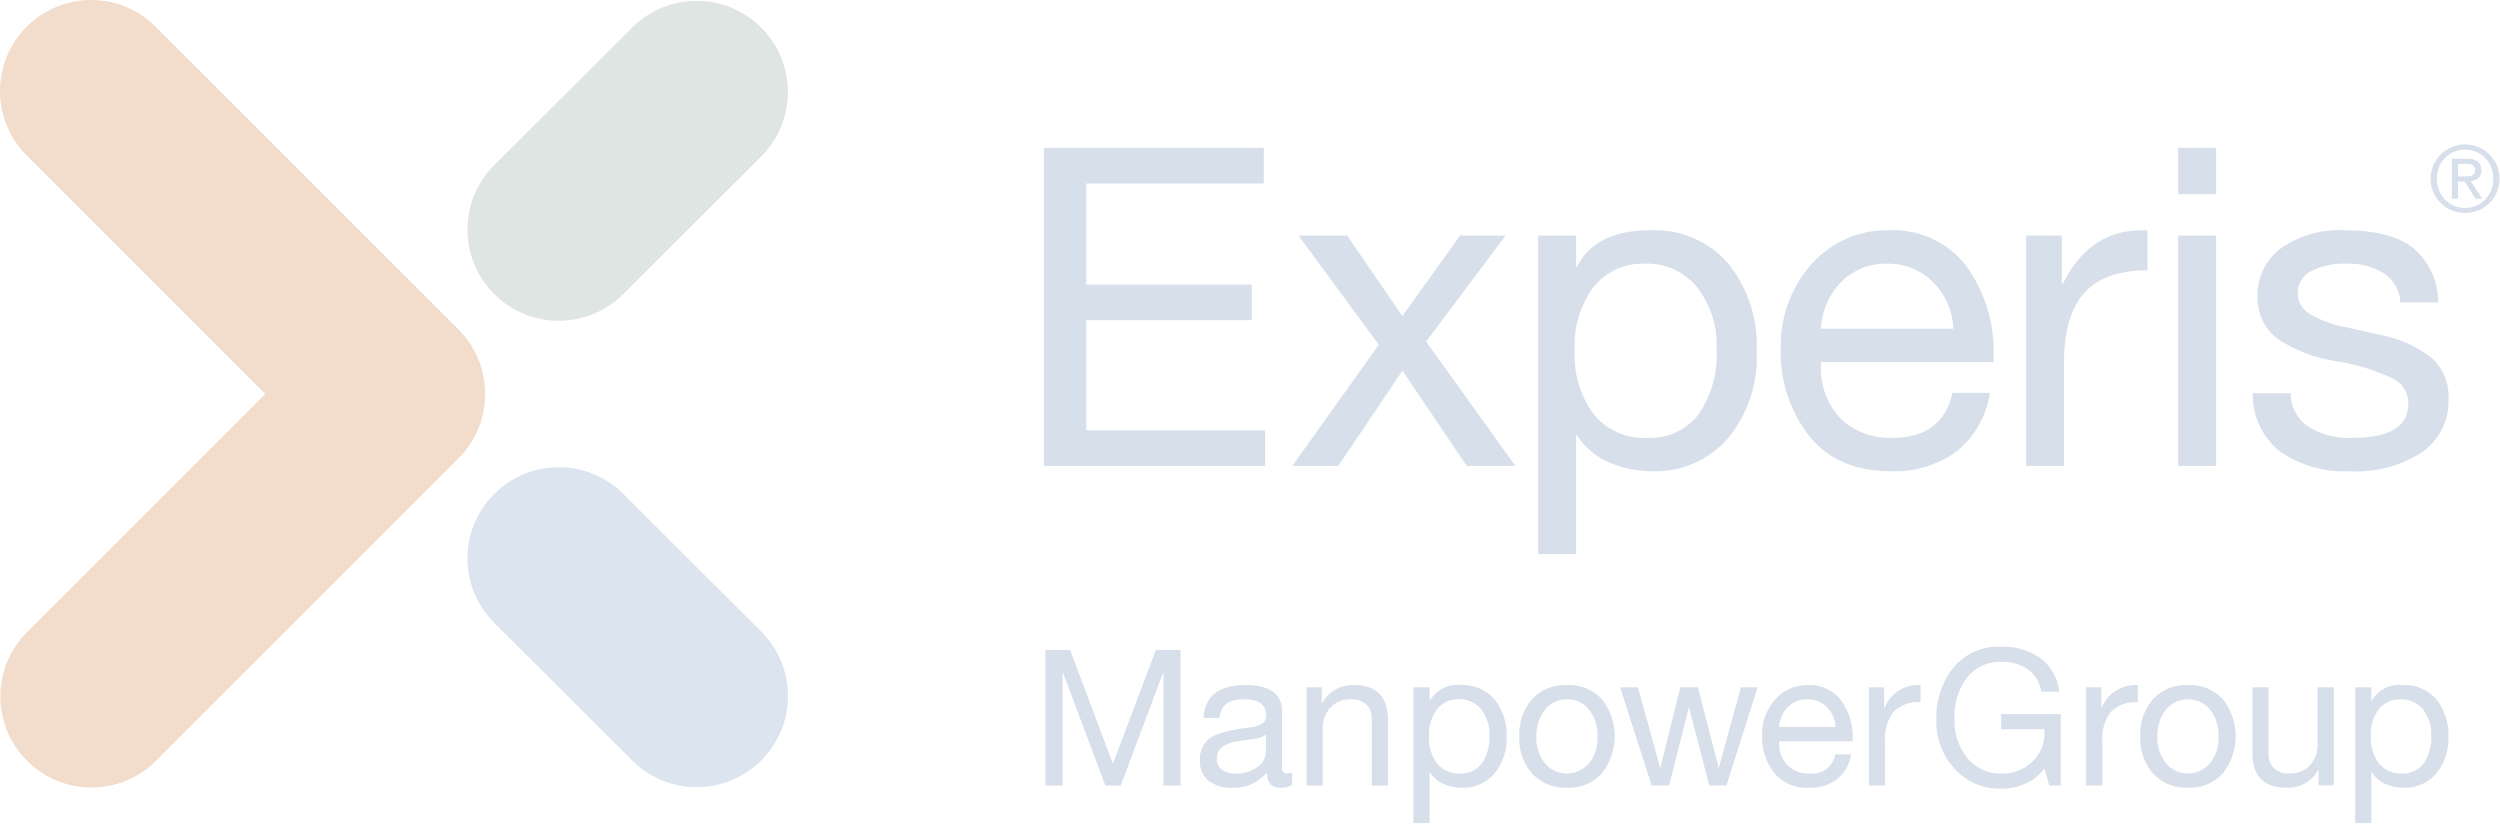<svg width="867" height="286" viewBox="0 0 867 286" fill="none" xmlns="http://www.w3.org/2000/svg">
<path d="M264.012 9.576C251.666 -2.768 231.623 -2.781 219.264 9.551L171.406 57.255C159.035 69.587 159.023 89.607 171.381 101.964C183.727 114.321 203.77 114.333 216.141 101.989L263.999 54.272C276.32 41.915 276.332 21.933 264.012 9.576Z" fill="#5C7D70" fill-opacity="0.2"/>
<path d="M263.986 219.003L216.128 171.286C203.769 158.954 183.726 158.954 171.381 171.311C159.022 183.655 159.035 203.676 171.393 216.008C171.393 216.008 171.393 216.007 171.406 216.02L219.264 263.724C225.175 269.666 233.234 272.998 241.619 272.973C259.088 272.986 273.258 258.832 273.271 241.382C273.271 232.982 269.934 224.932 263.986 219.003Z" fill="#4C79AF" fill-opacity="0.2"/>
<path d="M168.232 136.625V136.513C168.232 128.163 164.921 120.162 158.998 114.258L54.259 9.538C42.076 -2.956 22.058 -3.205 9.549 8.964C-2.959 21.134 -3.209 41.129 8.974 53.623C9.149 53.81 9.337 53.985 9.524 54.172L91.983 136.625L9.524 219.066C-2.896 231.323 -3.009 251.318 9.262 263.725C21.533 276.131 41.551 276.244 53.971 263.987C54.071 263.887 54.159 263.8 54.259 263.7L158.998 158.967C164.946 153.051 168.27 145 168.232 136.625Z" fill="#C25700" fill-opacity="0.2"/>
<path d="M371.124 225.394L385.957 264.898L400.851 225.394H409.424V272.412H403.488V233.295H403.363L388.668 272.412H383.332L368.638 233.295H368.513V272.412H362.577V225.394C362.552 225.394 371.124 225.394 371.124 225.394ZM431.903 237.576C440.388 237.576 444.624 240.634 444.624 246.725V266.346C444.624 267.619 445.211 268.255 446.411 268.255C446.998 268.255 447.573 268.143 448.123 267.931V272.274C446.886 272.923 445.499 273.235 444.099 273.198C440.938 273.198 439.351 271.438 439.363 267.931C436.389 271.438 431.966 273.385 427.367 273.198C424.406 273.373 421.482 272.499 419.095 270.727C417.046 268.967 415.934 266.346 416.096 263.65C415.971 260.916 417.058 258.27 419.058 256.41C421.032 254.613 425.63 253.252 432.84 252.329C434.577 252.241 436.289 251.767 437.814 250.918C438.688 250.257 439.163 249.208 439.101 248.123C439.101 244.391 436.577 242.531 431.516 242.531C429.329 242.381 427.142 242.918 425.281 244.079C423.819 245.277 422.981 247.087 423.006 248.984H417.396C417.833 241.37 422.669 237.576 431.903 237.576ZM422.007 263.25C421.944 264.686 422.581 266.059 423.719 266.932C425.156 267.893 426.867 268.355 428.592 268.255C431.266 268.368 433.903 267.581 436.077 266.021C437.876 264.823 438.963 262.838 439.013 260.691V254.825C437.826 255.587 436.464 256.061 435.052 256.211L429.317 257.072C427.317 257.234 425.405 257.921 423.781 259.081C422.581 260.117 421.919 261.653 422.007 263.25ZM469.603 237.576C477.425 237.576 481.336 241.632 481.336 249.758V272.412H475.726V249.171C475.776 247.424 475.138 245.714 473.951 244.428C472.564 243.08 470.665 242.381 468.741 242.518C465.967 242.344 463.255 243.405 461.331 245.414C459.531 247.523 458.607 250.219 458.731 252.99V272.412H453.133V238.375H458.407V243.767H458.532C460.756 239.772 465.042 237.376 469.603 237.576ZM506.79 237.576C511.163 237.376 515.387 239.186 518.261 242.481C521.21 246.15 522.709 250.781 522.485 255.487C522.709 260.142 521.185 264.723 518.236 268.33C515.399 271.575 511.238 273.373 506.927 273.198C504.791 273.198 502.691 272.761 500.73 271.912C498.743 271.089 497.068 269.678 495.919 267.856H495.781V285.442H490.171V238.362H495.781V242.968H495.919C498.118 239.148 502.404 237.014 506.79 237.576ZM495.581 255.349C495.394 258.719 496.381 262.039 498.38 264.76C500.317 267.119 503.266 268.418 506.315 268.255C509.252 268.405 512.063 267.107 513.863 264.798C515.799 261.952 516.737 258.532 516.537 255.087C516.687 251.817 515.662 248.597 513.663 246.001C511.776 243.679 508.902 242.394 505.915 242.506C503.004 242.394 500.205 243.667 498.368 245.938C496.381 248.647 495.381 251.979 495.581 255.349ZM543.44 237.576C547.988 237.351 552.412 239.136 555.536 242.456C561.471 250.007 561.471 260.642 555.536 268.193C552.449 271.575 548.013 273.41 543.44 273.198C538.916 273.398 534.53 271.638 531.406 268.355C528.27 264.798 526.658 260.155 526.896 255.412C526.646 250.669 528.245 246.013 531.344 242.406C534.468 239.111 538.891 237.351 543.44 237.576ZM532.818 255.412C532.669 258.757 533.718 262.052 535.78 264.698C539.341 268.917 545.639 269.454 549.863 265.896C550.287 265.534 550.687 265.147 551.037 264.723C553.137 262.077 554.199 258.769 554.036 255.412C554.186 252.054 553.136 248.759 551.075 246.101C549.213 243.754 546.351 242.431 543.365 242.506C540.416 242.468 537.629 243.804 535.817 246.126C533.743 248.772 532.681 252.067 532.818 255.412ZM568.019 238.362L575.729 266.208H575.854L582.714 238.362H588.849L596.034 266.208H596.109L603.757 238.362H609.555L598.746 272.337L598.683 272.399H592.748L585.763 245.339H585.7L578.853 272.399H572.792L561.858 238.362H568.019ZM627.086 237.576C631.484 237.376 635.708 239.311 638.42 242.78C641.294 246.725 642.731 251.53 642.506 256.41V257.072H617.002V257.471C616.852 260.367 617.877 263.2 619.839 265.335C621.9 267.357 624.724 268.43 627.611 268.268C631.859 268.742 635.733 265.821 636.445 261.615H641.981C641.481 265.023 639.707 268.105 637.033 270.277C634.246 272.312 630.86 273.335 627.411 273.21C622.738 273.522 618.202 271.563 615.215 267.943C612.391 264.286 610.929 259.78 611.067 255.175C610.904 250.556 612.541 246.051 615.615 242.593C618.514 239.298 622.713 237.463 627.086 237.576ZM636.57 252.129C636.47 249.545 635.408 247.087 633.571 245.239C631.747 243.417 629.26 242.431 626.686 242.506C624.224 242.456 621.85 243.392 620.088 245.115C618.227 246.987 617.127 249.483 616.989 252.129H636.57ZM666.048 237.576V243.504C662.599 243.217 659.2 244.428 656.726 246.825C654.489 249.795 653.414 253.49 653.727 257.197V272.399H648.129V238.362H653.402V245.539H653.527C655.401 240.709 660.075 237.538 665.26 237.563H666.048V237.576ZM693.925 224.27C698.824 224.071 703.647 225.469 707.671 228.252C711.344 231.073 713.694 235.279 714.168 239.872H707.908C707.458 236.814 705.821 234.056 703.36 232.196C700.586 230.311 697.287 229.375 693.938 229.525C689.39 229.375 685.041 231.372 682.204 234.93C679.068 239.111 677.506 244.266 677.794 249.483C677.631 254.326 679.218 259.069 682.242 262.851C685.079 266.396 689.415 268.393 693.938 268.255C697.924 268.393 701.81 266.945 704.747 264.236C707.633 261.49 709.195 257.621 709.033 253.639V252.915H694.013V247.648H714.643V272.412H710.682L709.033 266.545C707.321 268.779 705.084 270.564 702.51 271.713C699.823 272.936 696.899 273.547 693.938 273.522C687.853 273.672 682.017 271.176 677.918 266.683C673.657 262.114 671.358 256.061 671.521 249.833C671.246 243.192 673.358 236.677 677.481 231.46C681.542 226.629 687.628 223.971 693.925 224.27ZM741.397 237.576V243.504C737.948 243.217 734.549 244.428 732.075 246.825C729.826 249.795 728.763 253.49 729.076 257.197V272.399H723.465V238.362H728.738V245.539H728.863C730.738 240.709 735.411 237.538 740.597 237.563H741.397V237.576ZM758.791 237.576C763.339 237.351 767.763 239.136 770.886 242.456C776.809 250.02 776.809 260.642 770.886 268.193C767.8 271.575 763.364 273.41 758.791 273.198C754.267 273.398 749.881 271.638 746.757 268.355C743.621 264.798 742.009 260.155 742.246 255.412C741.996 250.669 743.596 246.013 746.695 242.406C749.831 239.111 754.242 237.351 758.791 237.576ZM748.169 255.412C748.019 258.757 749.069 262.052 751.131 264.698C754.68 268.917 760.99 269.453 765.213 265.909C765.638 265.547 766.038 265.16 766.4 264.735C768.5 262.102 769.562 258.782 769.399 255.424C769.549 252.067 768.5 248.772 766.438 246.113C764.576 243.767 761.715 242.443 758.716 242.518C755.767 242.481 752.98 243.816 751.168 246.138C749.094 248.772 748.032 252.067 748.169 255.412ZM786.743 238.362V261.528C786.669 263.325 787.343 265.072 788.58 266.371C789.942 267.669 791.779 268.343 793.666 268.243C796.478 268.43 799.227 267.369 801.176 265.347C802.95 263.238 803.875 260.529 803.738 257.771V238.35H809.348V272.387H804.075V266.982H803.95C801.776 271.026 797.452 273.435 792.866 273.173C785.044 273.173 781.133 269.129 781.133 261.066V238.35H786.743V238.362ZM833.402 237.576C837.776 237.376 841.999 239.186 844.873 242.481C847.822 246.15 849.322 250.781 849.097 255.487C849.322 260.142 847.81 264.723 844.848 268.33C842.012 271.575 837.851 273.373 833.54 273.198C831.403 273.198 829.304 272.761 827.342 271.912C825.355 271.089 823.681 269.666 822.531 267.856H822.406V285.442H816.796V238.362H822.406V242.968H822.531C824.73 239.148 829.029 237.014 833.402 237.576ZM822.206 255.349C822.031 258.719 823.018 262.039 825.005 264.76C826.942 267.119 829.891 268.418 832.94 268.255C835.877 268.405 838.688 267.107 840.487 264.798C842.424 261.94 843.361 258.532 843.149 255.087C843.299 251.817 842.287 248.597 840.288 246.001C838.401 243.679 835.527 242.394 832.54 242.506C829.629 242.394 826.83 243.667 824.993 245.938C823.006 248.647 822.006 251.979 822.206 255.349ZM438.289 51.264V63.621H376.722V98.694H434.103V111.051H376.722V149.219H438.751V161.576H362.027V51.252H438.289V51.264ZM467.216 81.707L486.247 109.515H486.397L506.353 81.707H522.135L494.594 118.477L525.533 161.588H508.664L486.384 128.525L464.105 161.588H448.173L478.175 119.563L450.334 81.707H467.216ZM572.417 79.847C582.676 79.385 592.585 83.616 599.333 91.355C606.256 99.979 609.779 110.838 609.23 121.872C609.755 132.806 606.193 143.54 599.258 152.002C592.598 159.629 582.851 163.835 572.73 163.435C567.731 163.423 562.783 162.4 558.185 160.427C553.536 158.493 549.588 155.173 546.901 150.929H546.589V192.18H533.443V81.707H546.589V92.516H546.901C551.112 84.078 559.622 79.847 572.417 79.847ZM546.114 121.56C545.689 129.461 548.013 137.274 552.687 143.665C557.235 149.207 564.158 152.24 571.318 151.853C578.19 152.202 584.813 149.182 589.037 143.74C593.598 137.05 595.797 129.036 595.297 120.948C595.647 113.272 593.26 105.721 588.562 99.63C584.138 94.188 577.403 91.155 570.381 91.442C563.533 91.18 556.973 94.15 552.674 99.48C547.976 105.846 545.652 113.659 546.114 121.56ZM655.164 79.847C665.485 79.372 675.407 83.928 681.767 92.054C688.515 101.315 691.901 112.598 691.364 124.031V125.579H631.497V126.503C631.147 133.293 633.546 139.945 638.145 144.963C642.993 149.718 649.628 152.202 656.401 151.84C667.847 151.84 674.757 146.635 677.131 136.238H690.127C688.94 144.226 684.804 151.466 678.531 156.558C671.983 161.314 664.036 163.735 655.939 163.435C643.355 163.435 633.821 159.317 627.323 151.079C620.713 142.504 617.264 131.92 617.577 121.098C617.214 110.252 621.038 99.692 628.248 91.592C635.046 83.903 644.905 79.597 655.164 79.847ZM677.444 113.996C677.206 107.918 674.695 102.151 670.409 97.845C666.135 93.576 660.287 91.255 654.239 91.442C648.466 91.317 642.893 93.514 638.769 97.546C634.396 101.939 631.797 107.805 631.497 114.009H677.444V113.996ZM744.733 79.847V93.751C734.836 93.751 727.539 96.36 722.841 101.552C718.142 106.757 715.805 114.87 715.805 125.891V161.588H702.66V81.694H715.031V98.544H715.343C721.428 86.088 730.6 79.847 742.871 79.847H744.733ZM768.55 51.264V67.34H755.404V51.264H768.55ZM768.55 81.707V161.588H755.404V81.694L768.55 81.707ZM812.947 79.847C823.781 79.847 831.803 81.931 837.001 86.1C842.462 90.805 845.598 97.67 845.586 104.872H832.44V104.722C832.215 100.728 830.116 97.059 826.792 94.837C822.931 92.428 818.433 91.242 813.872 91.442C809.561 91.23 805.275 92.129 801.413 94.063C797.252 96.235 795.64 101.365 797.815 105.521C798.527 106.869 799.577 108.005 800.876 108.816C804.65 111.051 808.786 112.586 813.097 113.372L825.48 116.155C831.903 117.304 837.951 119.987 843.112 123.956C847.198 127.551 849.422 132.818 849.147 138.248C849.447 145.574 846.011 152.552 840.025 156.783C832.64 161.588 823.918 163.91 815.121 163.423C806.512 163.885 797.977 161.526 790.83 156.708C784.632 151.803 781.095 144.289 781.245 136.388H794.391C794.391 140.931 796.578 145.187 800.276 147.821C804.937 150.754 810.398 152.165 815.896 151.84C828.791 151.84 835.227 147.871 835.227 139.945C835.264 136.525 833.465 133.33 830.503 131.608C824.143 128.475 817.333 126.34 810.323 125.267C802.763 124.231 795.553 121.423 789.28 117.079C785.007 113.497 782.67 108.117 782.932 102.551C782.782 96.06 785.806 89.919 791.054 86.088C797.452 81.644 805.162 79.435 812.947 79.847ZM843.899 57.268C844.511 55.857 845.386 54.597 846.485 53.523C847.585 52.462 848.872 51.614 850.297 51.027C856.32 48.493 863.28 51.276 865.879 57.268C866.528 58.74 866.841 60.326 866.828 61.936C866.853 63.571 866.528 65.181 865.879 66.691C865.266 68.102 864.392 69.387 863.305 70.473C862.217 71.534 860.93 72.383 859.518 72.969C856.557 74.155 853.258 74.155 850.297 72.969C848.872 72.395 847.573 71.546 846.485 70.473C845.386 69.387 844.499 68.114 843.899 66.691C843.249 65.193 842.924 63.571 842.949 61.948C842.924 60.326 843.249 58.74 843.899 57.268ZM845.848 65.98C847.298 69.712 850.909 72.171 854.92 72.121C856.245 72.133 857.557 71.871 858.769 71.347C861.143 70.323 863.005 68.389 863.929 65.98C864.442 64.694 864.692 63.321 864.679 61.936C864.692 60.575 864.442 59.227 863.929 57.967C862.467 54.272 858.894 51.851 854.92 51.876C852.283 51.851 849.759 52.899 847.91 54.784C847.023 55.708 846.323 56.781 845.848 57.979C845.348 59.24 845.086 60.588 845.098 61.948C845.086 63.321 845.336 64.694 845.848 65.98ZM855.657 55.046C856.957 54.946 858.256 55.296 859.331 56.032C860.168 56.793 860.606 57.892 860.531 59.015C860.618 60.038 860.231 61.05 859.481 61.761C858.731 62.36 857.832 62.722 856.869 62.797L860.843 68.925H858.519L854.733 62.959H852.446V68.925H850.284V55.046H855.657ZM854.695 61.199C855.182 61.199 855.645 61.187 856.082 61.149C856.482 61.124 856.869 61.037 857.244 60.887C857.582 60.75 857.856 60.513 858.056 60.213C858.281 59.826 858.381 59.377 858.356 58.928C858.369 58.541 858.281 58.154 858.081 57.817C857.906 57.555 857.669 57.33 857.382 57.193C857.069 57.043 856.744 56.931 856.395 56.893C856.032 56.843 855.67 56.818 855.295 56.818H852.433V61.224L854.695 61.199Z" fill="#386097" fill-opacity="0.2"/>
</svg>
